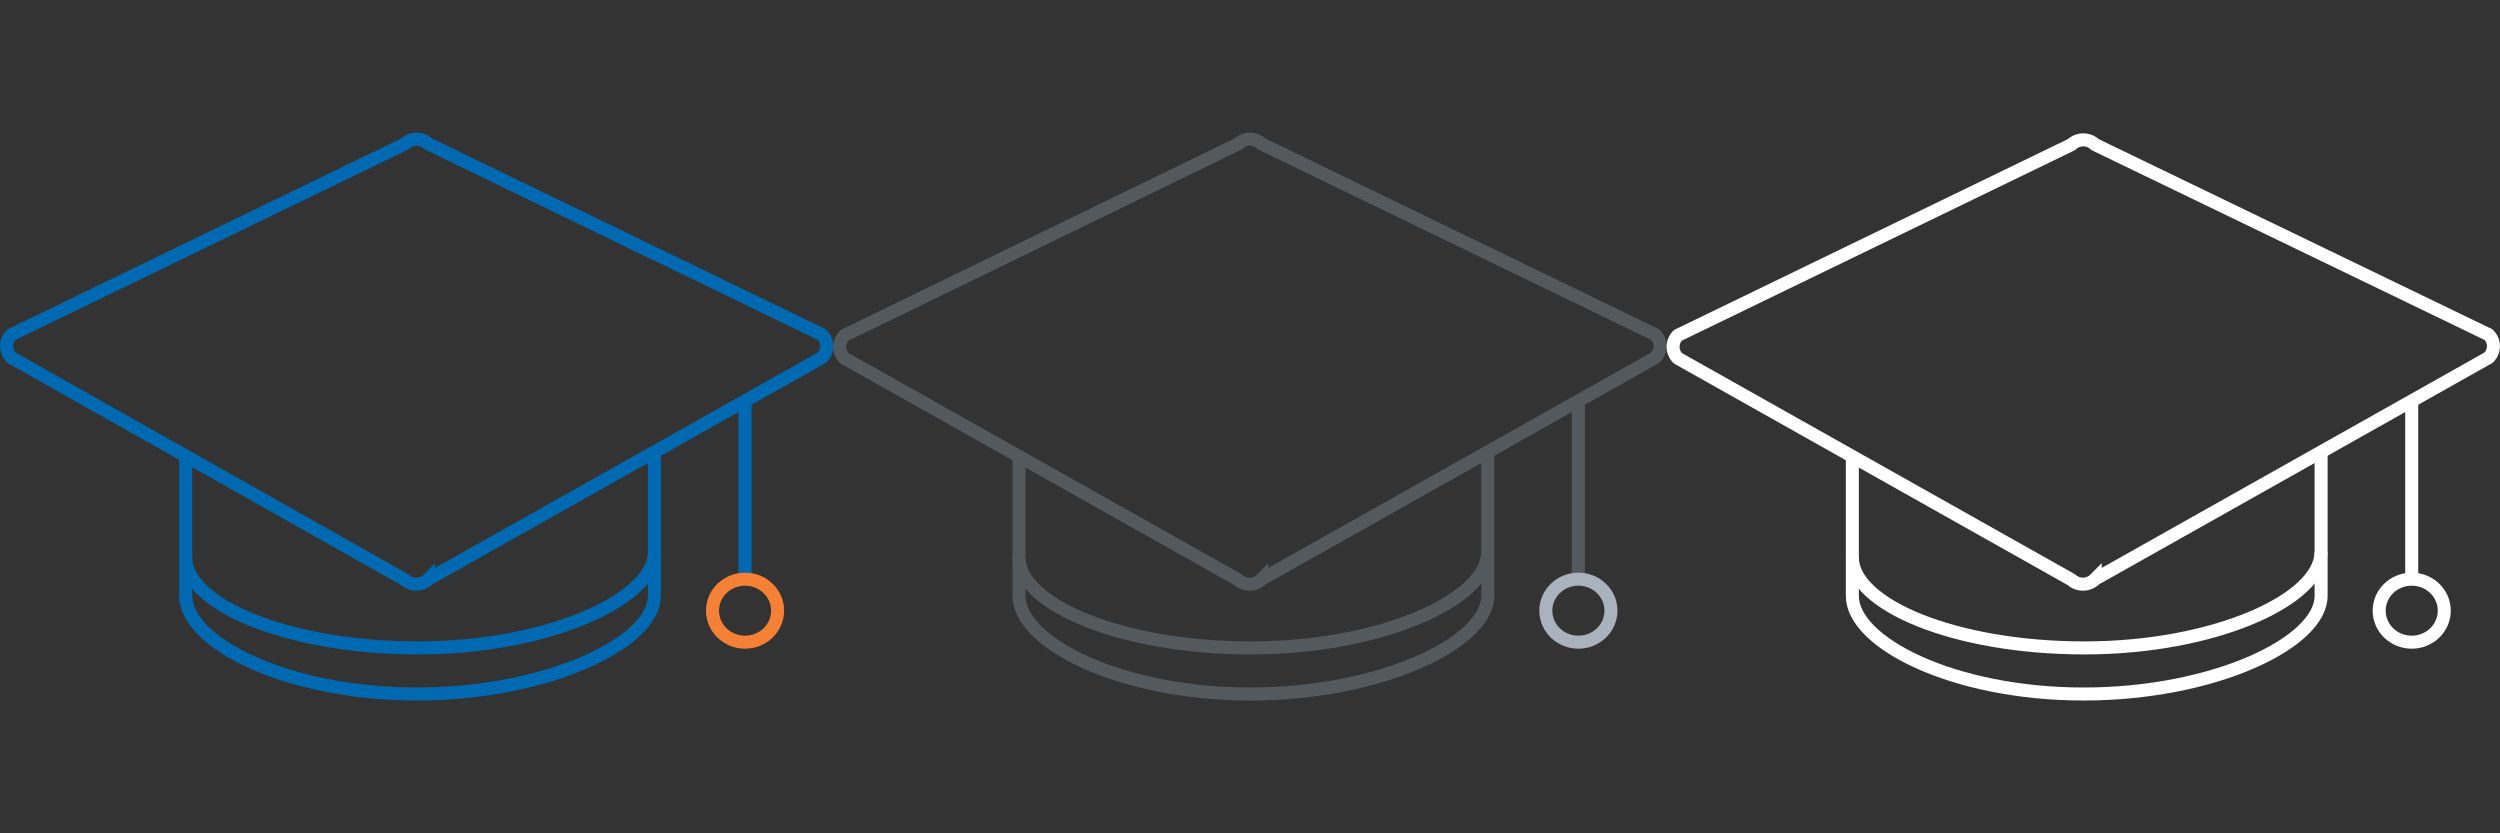 <svg id="Livello_1" data-name="Livello 1" xmlns="http://www.w3.org/2000/svg" viewBox="0 0 192 64">
    <rect x="0" y="0" width="192" height="64" fill="#333333" stroke="none"/>
    <defs>
        <style>
            .cls-1,
            .cls-2,
            .cls-3,
            .cls-4,
            .cls-5,
            .cls-6 {
                fill: none;
            }
            .cls-1 {
                stroke: #0069b2;
            }
            .cls-1,
            .cls-3,
            .cls-5 {
                stroke-miterlimit: 10;
            }
            .cls-2 {
                stroke: #f48135;
            }
            .cls-2,
            .cls-4,
            .cls-6 {
                stroke-linecap: round;
                stroke-linejoin: round;
            }
            .cls-3 {
                stroke: #54595e;
            }
            .cls-4 {
                stroke: #aab2bd;
            }
            .cls-5,
            .cls-6 {
                stroke: #fff;
            }
        </style>
        <view id="color" viewBox="0 0 64 64"/>
        <view id="grey" viewBox="64 0 64 64"/>
        <view id="white" viewBox="128 0 64 64"/>
    </defs><path class="cls-1" d="M14.26,35V45.77c0,3.59,7.77,7.53,17.76,7.53s18.24-3.94,18.24-7.53V34.69"/><path class="cls-1" d="M14.26,42.81c0,3.6,7.8,6.95,17.83,6.95S50.26,46,50.26,42.41"/><path class="cls-1" d="M31.08,44.52.88,27.47a1.23,1.23,0,0,1,0-1.77L31.08,11.06a1.32,1.32,0,0,1,1.83,0L63.12,25.7a1.23,1.23,0,0,1,0,1.77l-30.21,17A1.32,1.32,0,0,1,31.08,44.52Z"/><line class="cls-1" x1="57.22" y1="30.79" x2="57.22" y2="44.48"/><ellipse class="cls-2" cx="57.22" cy="46.9" rx="2.5" ry="2.42"/><path class="cls-3" d="M78.26,35V45.77c0,3.59,7.77,7.53,17.76,7.53s18.24-3.94,18.24-7.53V34.69"/><path class="cls-3" d="M78.26,42.81c0,3.6,7.8,6.95,17.83,6.95s18.16-3.74,18.16-7.35"/><path class="cls-3" d="M95.08,44.52l-30.21-17a1.23,1.23,0,0,1,0-1.77L95.08,11.06a1.32,1.32,0,0,1,1.83,0L127.12,25.7a1.23,1.23,0,0,1,0,1.77l-30.21,17A1.32,1.32,0,0,1,95.08,44.52Z"/><line class="cls-3" x1="121.22" y1="30.79" x2="121.22" y2="44.48"/><ellipse class="cls-4" cx="121.22" cy="46.9" rx="2.5" ry="2.42"/><path class="cls-5" d="M142.26,35V45.77c0,3.59,7.77,7.53,17.76,7.53s18.24-3.94,18.24-7.53V34.69"/><path class="cls-5" d="M142.26,42.81c0,3.6,7.8,6.95,17.83,6.95s18.16-3.74,18.16-7.35"/><path class="cls-5" d="M159.08,44.52l-30.21-17a1.23,1.23,0,0,1,0-1.77l30.21-14.64a1.32,1.32,0,0,1,1.83,0L191.12,25.7a1.23,1.23,0,0,1,0,1.77l-30.21,17A1.32,1.32,0,0,1,159.08,44.52Z"/><line class="cls-5" x1="185.22" y1="30.79" x2="185.22" y2="44.48"/><ellipse class="cls-6" cx="185.22" cy="46.9" rx="2.5" ry="2.42"/></svg>
